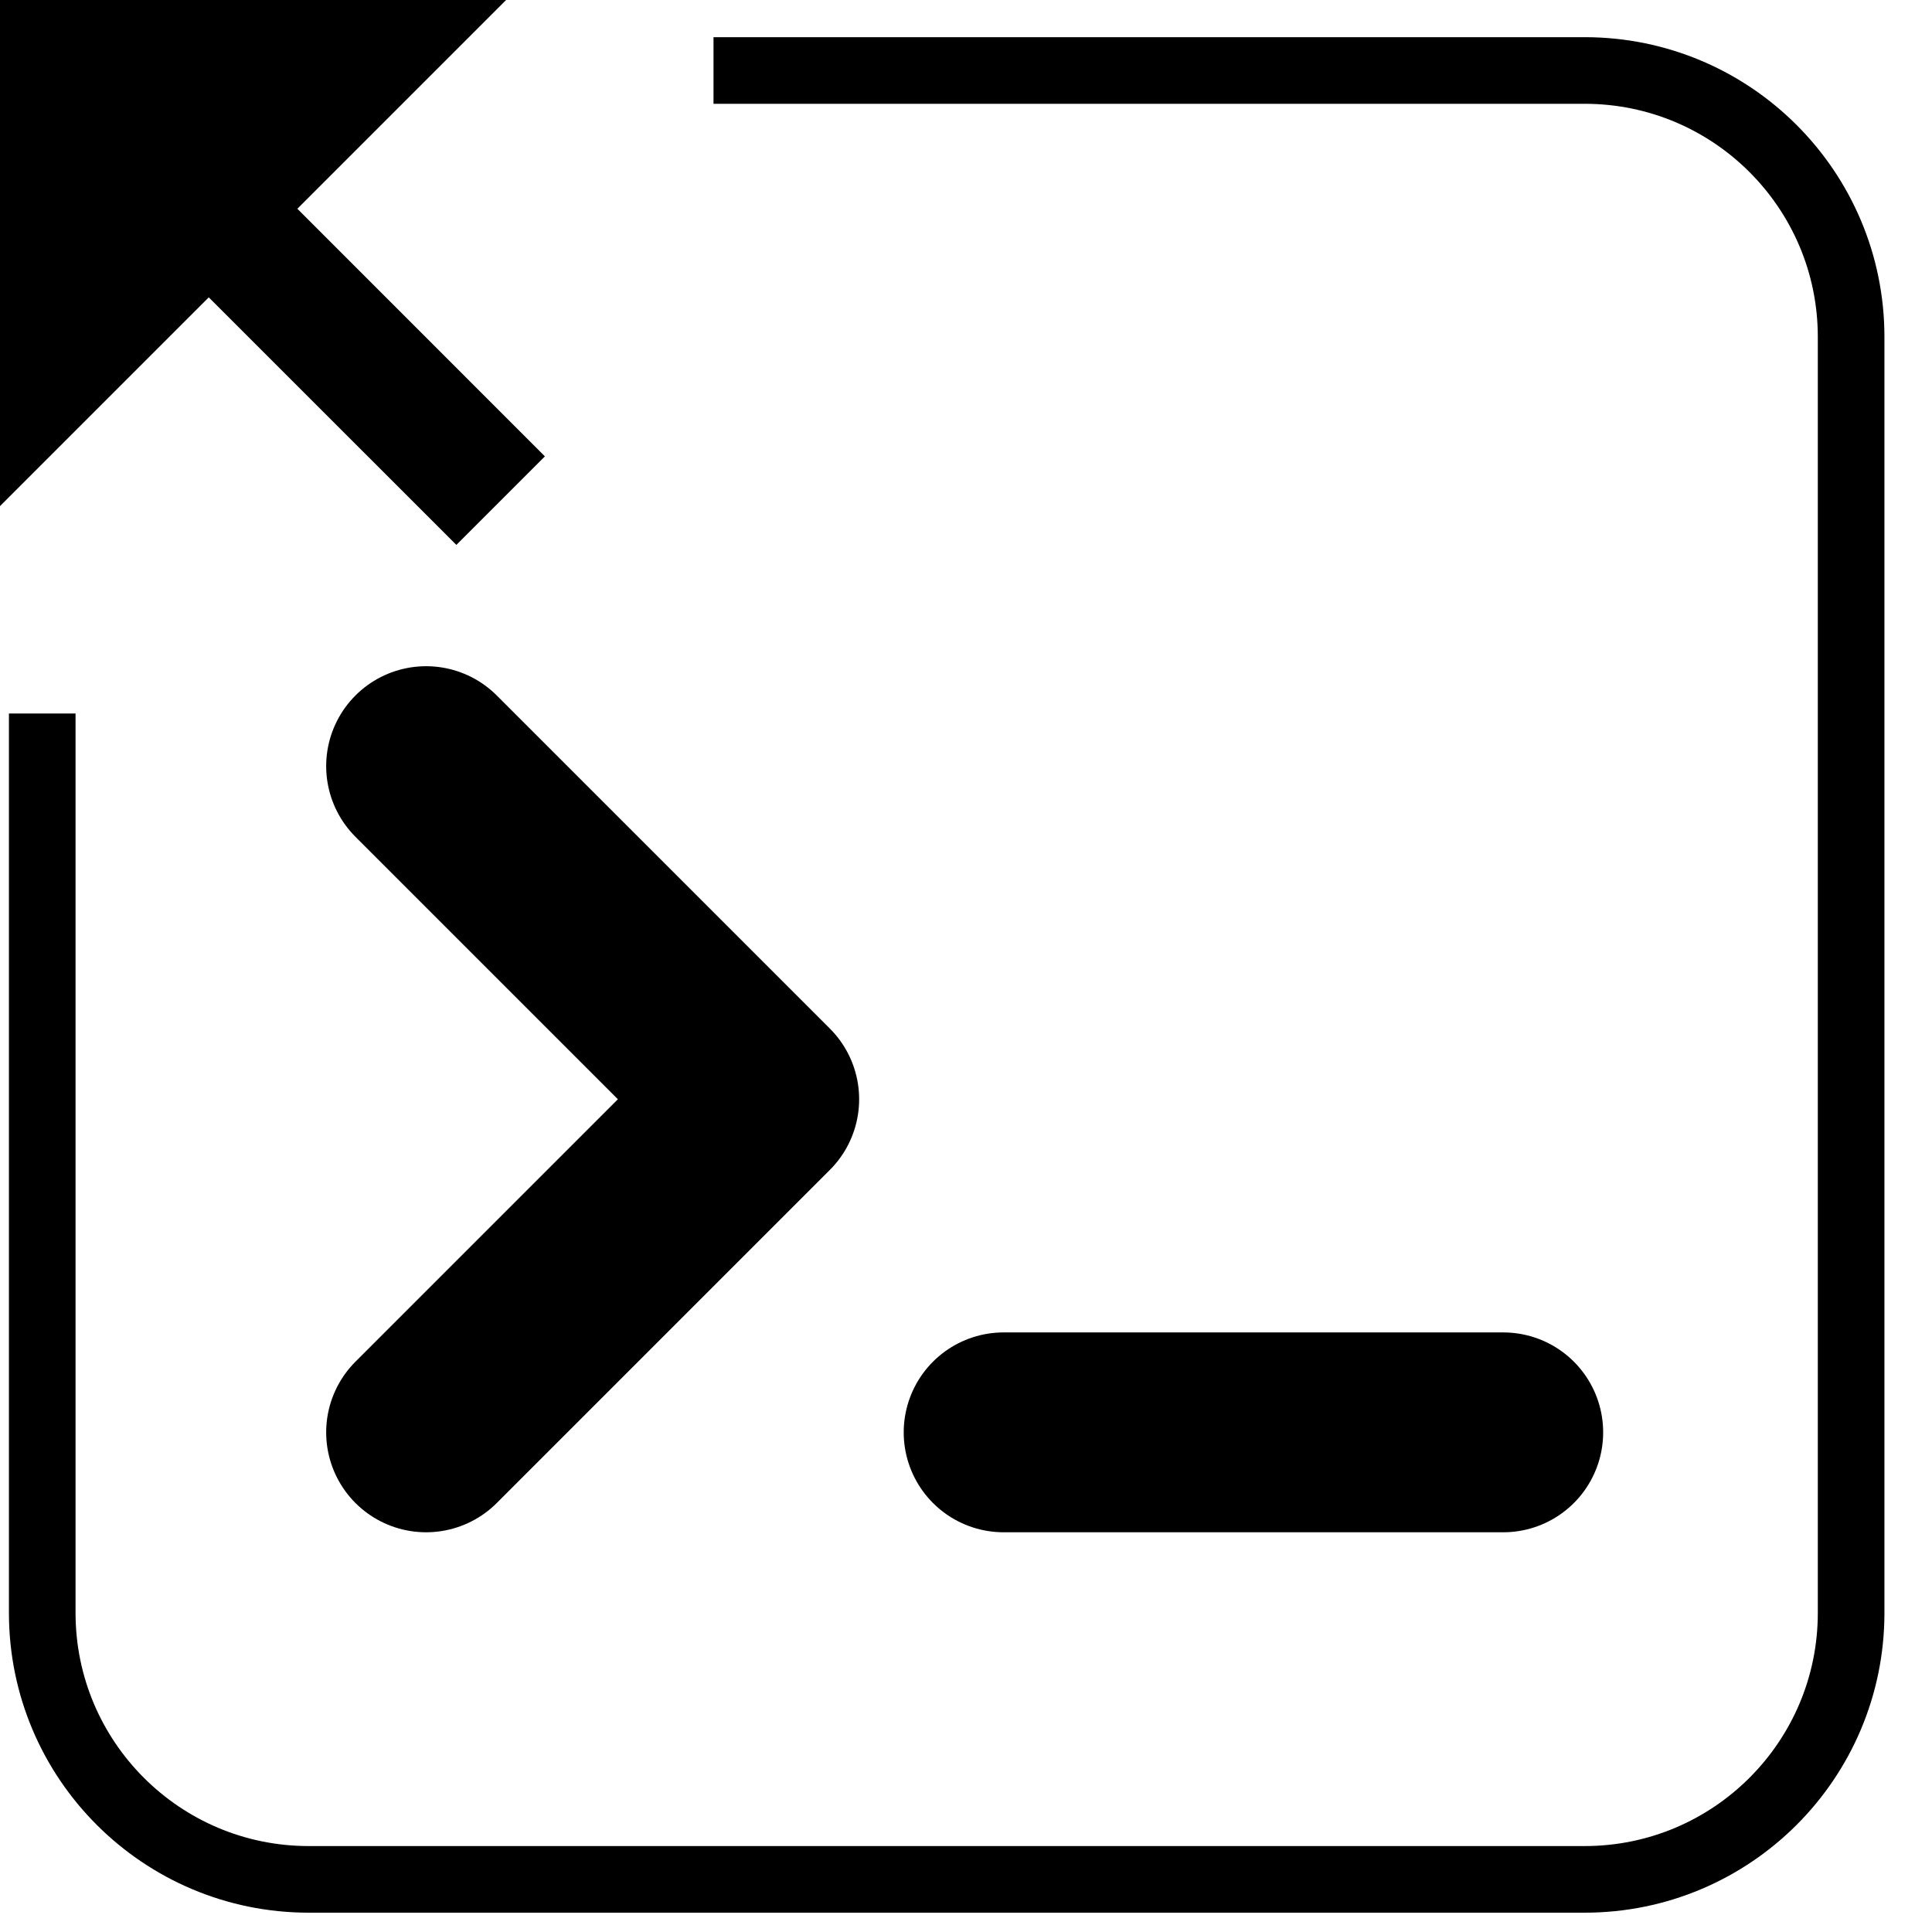 <svg width="29" height="29" viewBox="0 0 29 29" fill="none" xmlns="http://www.w3.org/2000/svg">
<path d="M15.065 21.5H22.564" stroke="currentColor" stroke-width="3" stroke-linecap="round"/>
<path d="M6.396 11.5L11.396 16.5L6.396 21.5" stroke="currentColor" stroke-width="3" stroke-linecap="round" stroke-linejoin="round"/>
<path d="M10.71 1.058L23.786 1.058C25.995 1.058 27.786 2.849 27.786 5.058V24.21C27.786 26.419 25.995 28.21 23.786 28.21H4.634C2.425 28.21 0.634 26.419 0.634 24.21L0.634 10.71" stroke="currentColor"/>
<path d="M2.78 4.11L0.5 6.39L0.5 0.5L6.39 0.5L4.11 2.78L3.756 3.134L4.11 3.487L7.472 6.85L6.85 7.472L3.487 4.11L3.134 3.756L2.78 4.11Z" fill="currentColor" stroke="currentColor"/>
</svg>
